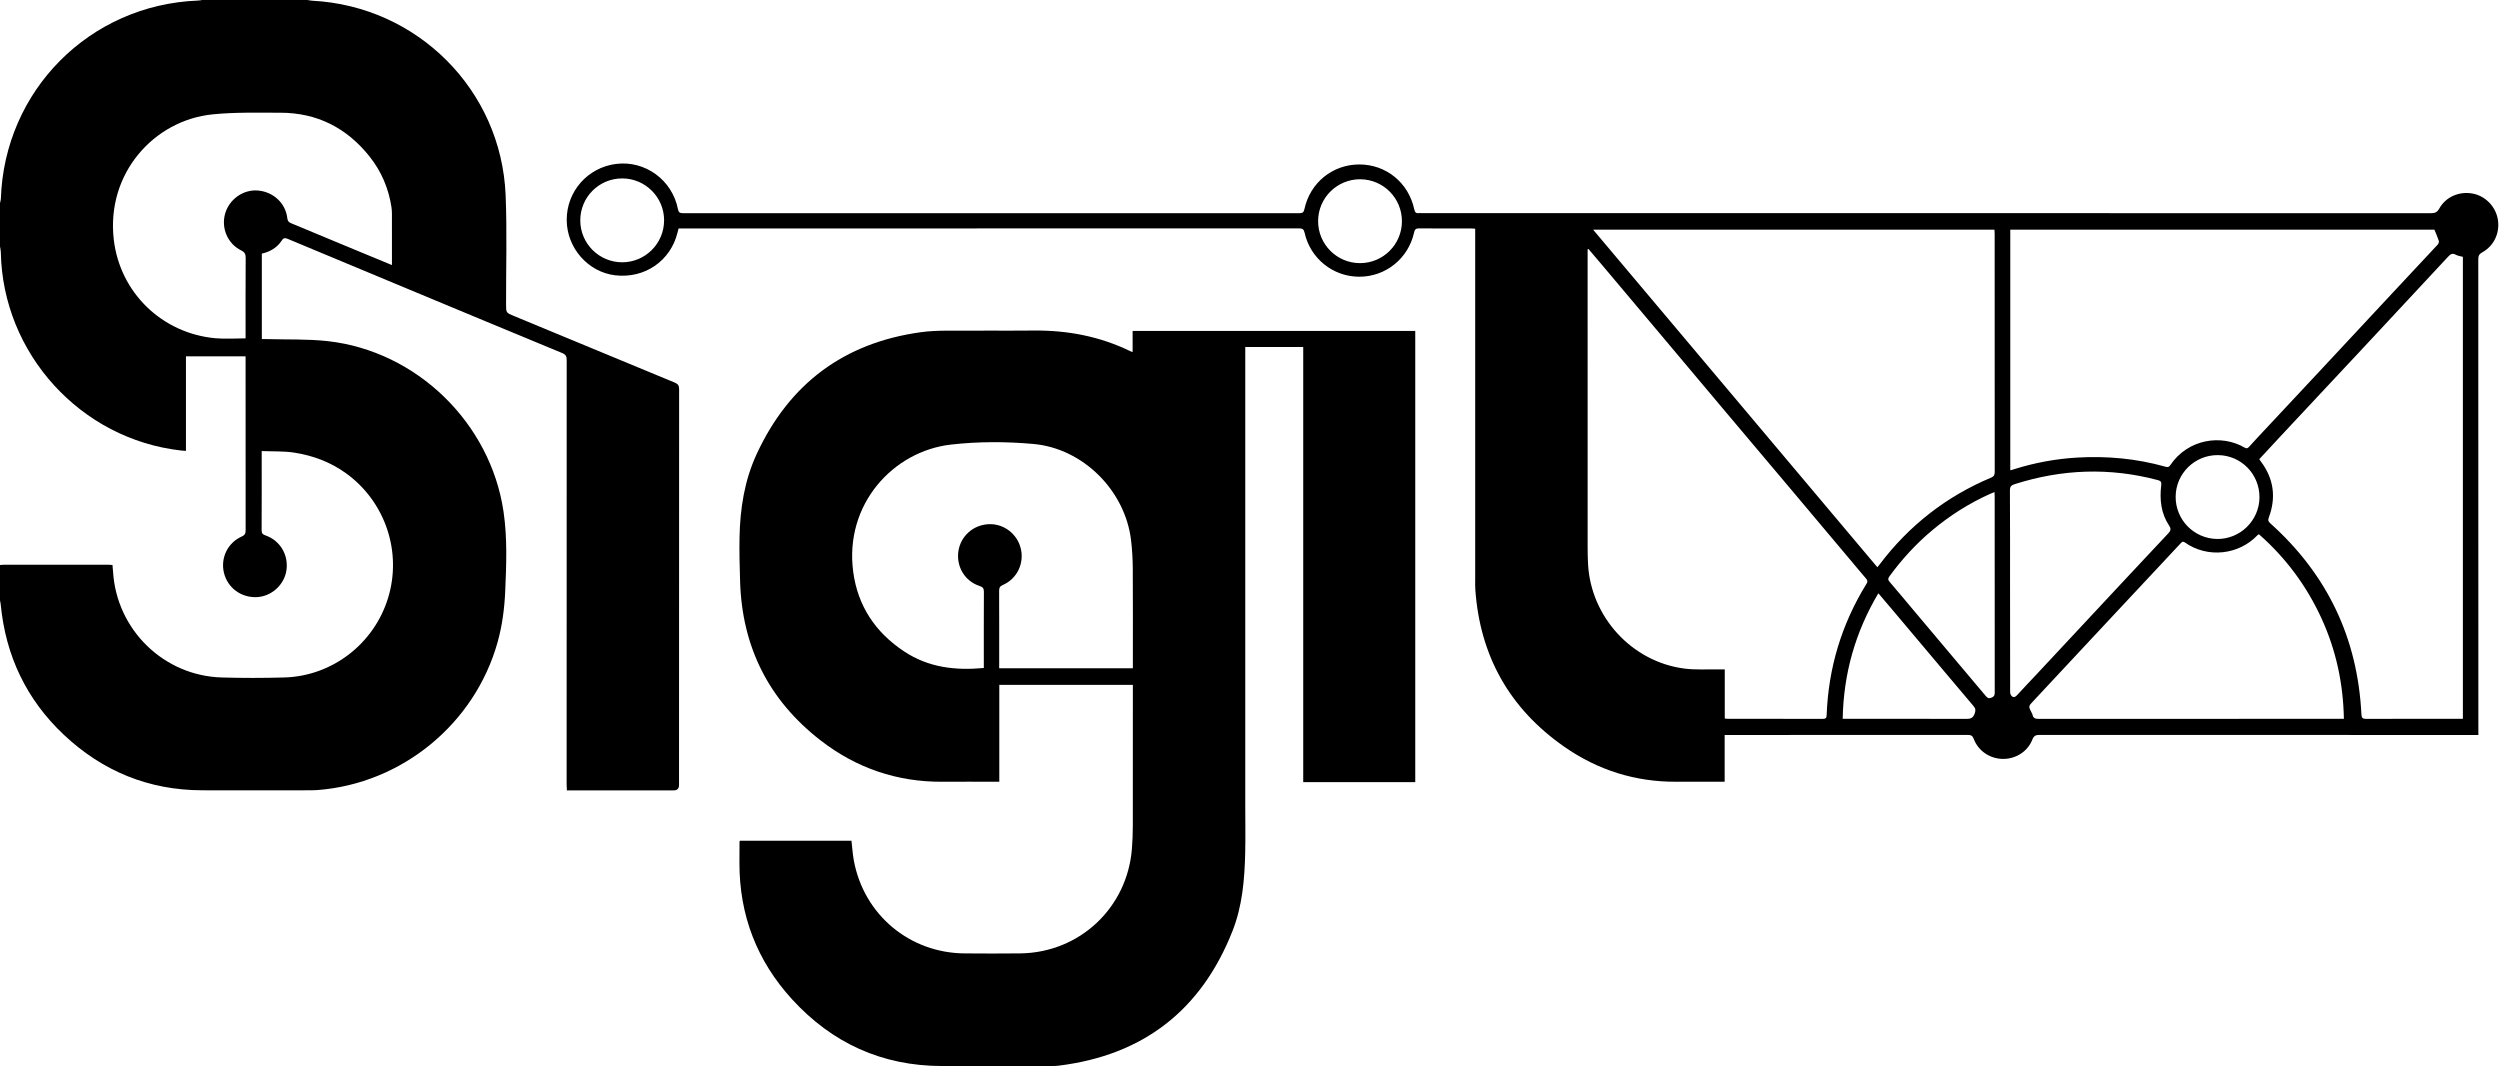 <?xml version="1.0" encoding="UTF-8"?>
<svg id="Layer_1" data-name="Layer 1" xmlns="http://www.w3.org/2000/svg" viewBox="0 0 3113 1332">
  <path d="M382.89,0c1.95,.3,3.9,.78,5.86,.88,131.01,6.8,235.5,111.14,240.85,242.07,1.85,45.23,.46,90.59,.55,135.89,.02,10.63,.03,10.57,9.66,14.56,66.78,27.68,133.53,55.44,200.36,82.99,4.26,1.76,5.48,3.89,5.47,8.38-.13,164.22-.11,328.44-.11,492.67q0,6.74-6.69,6.74c-42.49,0-84.97,0-127.46,0-1.64,0-3.29,0-5.49,0-.12-2.58-.32-4.83-.32-7.07-.01-176.21-.03-352.43,.08-528.64,0-4.51-.96-6.93-5.54-8.83-69.12-28.54-138.15-57.33-207.19-86.07-44.8-18.65-89.62-37.26-134.38-56.02-3.43-1.44-5.39-1.57-7.69,1.95-5.81,8.9-14.52,13.95-24.81,16.33v106.41c2.26,0,4.38-.05,6.49,0,25.13,.73,50.44-.23,75.34,2.52,111,12.26,202.97,101.88,219.15,212.47,4.8,32.78,3.51,65.75,2.09,98.71-.93,21.55-3.67,42.78-9.47,63.58-28.32,101.6-119.08,176.21-224.19,184.24-3.82,.29-7.66,.3-11.49,.31-44.15,.03-88.31,.14-132.46,0-66.44-.2-123.8-23.8-171.91-69.05C32.95,871.15,7.07,816.66,.91,752.86c-.17-1.79-.6-3.56-.91-5.34,0-14.66,0-29.31,0-43.97,1.49-.11,2.98-.32,4.47-.32,43.65-.02,87.29-.02,130.94,0,1.46,0,2.92,.17,4.65,.28,.27,3.07,.57,5.86,.74,8.66,4.48,72.04,63.06,129.28,135.2,131.42,25.95,.77,51.96,.71,77.92,0,59.68-1.63,111.82-41.88,129.33-99.06,17.55-57.32-3.51-119.72-52-154.92-19.47-14.13-41.35-22.35-64.77-25.98-13.16-2.04-26.73-1.37-40.61-1.95,0,2.77,0,4.4,0,6.03,0,30.81,.08,61.62-.1,92.42-.02,3.88,1.26,5.32,4.8,6.55,18.21,6.33,28.86,24.27,26.11,43.37-2.61,18.17-18.68,32.72-36.98,33.49-19.45,.82-36.17-11.5-40.78-30.04-4.6-18.51,4.49-37.64,22.14-45.45,4-1.77,4.8-3.93,4.8-7.85-.1-64.11-.06-128.23-.05-192.34,0-7.95,0-15.9,0-24.17h-74.26v117.78c-2.42-.2-4.22-.3-6-.49C100.32,547.01,3.23,440.16,1.03,313.97,.99,311.58,.36,309.19,0,306.8c0-17.99,0-35.98,0-53.96,.37-1.75,1.01-3.48,1.07-5.24C5.45,112.68,111.63,5.88,246.54,.71c1.8-.07,3.59-.47,5.38-.71,43.65,0,87.31,0,130.96,0Zm105.16,330.08c0-18.98,.04-37.11-.02-55.25-.02-5.66,.26-11.4-.59-16.95-3.57-23.35-12.58-44.56-27.29-63.03-28.39-35.65-65.38-54.52-111.21-54.48-28.13,.02-56.44-.79-84.34,2.05-73.02,7.42-132.43,73.62-122.94,155.8,7.63,66.15,60.08,116.86,126.41,122.95,12.33,1.13,24.85,.16,37.73,.16v-5.13c0-31.65-.11-63.29,.12-94.94,.03-4.74-1.12-7.24-5.62-9.44-16.95-8.32-25.18-27.95-19.91-46.05,5.16-17.72,22.51-29.96,40.48-28.55,19.45,1.53,34.77,15.74,36.91,34.62,.38,3.33,1.67,4.87,4.64,6.09,22.13,9.11,44.19,18.41,66.29,27.6,19.46,8.09,38.94,16.12,59.36,24.56Z"/>
  <path d="M1762.27,973.95h-139.49V432.07h-72.18v6.13c0,187.7,0,375.4,0,563.1,0,20.32,.38,40.65-.09,60.95-.76,33.08-3.55,66-15.83,97.13-38.94,98.66-111.18,154.64-216.57,167.6-4.94,.61-9.98,.41-14.98,.42-43.48,.03-86.97,.09-130.45,.01-74.4-.13-136.59-28.58-186.39-83.07-43.68-47.78-65.67-104.68-65.53-169.74,.02-8.83,.05-17.65,.09-26.48,0-.31,.2-.61,.42-1.26h138.97c1,8.48,1.49,16.81,3.01,24.95,12.54,67.36,69.55,114.97,138.04,115.37,23.15,.14,46.31,.29,69.46-.03,73.55-1.02,132.81-56.61,138.68-129.97,.77-9.6,1.14-19.26,1.16-28.9,.11-56.46,.05-112.92,.05-169.38v-6.09h-166.3v120.61c-2.3,0-4.05,0-5.8,0-21.66,0-43.32-.12-64.98,.02-56.6,.39-107.42-17.11-151.84-51.55-64.46-49.97-97.76-116.38-100.15-198.02-.54-18.29-1.07-36.61-.7-54.89,.71-35.75,6.16-70.79,21.29-103.48,40.6-87.76,108.84-138.78,204.91-151.89,10.53-1.44,21.26-1.81,31.9-1.87,36.15-.22,72.31,.18,108.46-.15,42.17-.39,82.47,7.36,120.51,25.93,.58,.28,1.21,.43,2.41,.85v-26.3h351.93V973.95Zm-518.07-141.84h166.44v-6.29c0-39.3,.16-78.6-.1-117.9-.08-11.77-.75-23.6-2.14-35.29-7.36-61.74-59.67-114.26-121.57-119.81-34.1-3.06-68.58-3.12-102.76,.78-71.82,8.19-132.76,74.31-121.67,158.26,5.64,42.72,27.72,75.71,63.63,99.43,30.13,19.9,63.62,23.83,99.02,20.48v-4.85c0-29.97-.07-59.95,.09-89.92,.02-4.13-1.07-5.95-5.25-7.29-18.27-5.85-29.18-23.88-26.55-42.98,2.6-18.86,18.26-33.05,37.53-34.01,18.74-.93,35.64,11.76,40.18,30.19,4.57,18.52-4.65,37.81-22.18,45.43-3.73,1.62-4.77,3.52-4.75,7.36,.15,30.31,.08,60.62,.08,90.92v5.49Z"/>
  <path d="M3086.07,915.21c-2.89,0-5.18,0-7.47,0-179.61,0-359.21,.02-538.82-.11-4.74,0-7.19,.96-9.07,5.78-5.83,14.88-20.49,24.2-36.49,24.12-16.13-.08-30.83-9.8-36.49-24.91-1.55-4.13-3.59-4.96-7.54-4.96-98.97,.09-197.93,.07-296.9,.07h-5.75v58.21c-2.17,0-3.92,0-5.67,0-18.16,0-36.32-.09-54.48,.02-51.12,.3-97.81-14.51-139.45-43.52-68.04-47.39-105.08-112.95-110.86-195.85-.29-4.15-.16-8.32-.16-12.49,0-142.9,0-285.8,0-428.7v-8.11c-1.83-.1-3.41-.26-5-.26-21.66-.02-43.32,.11-64.98-.12-4.04-.04-5.27,1.37-6.09,5.09-7.18,32.47-35.4,55.14-68.28,55.11-32.64-.03-60.93-22.62-68.07-54.77-.96-4.33-2.62-5.41-6.84-5.41-255.75,.1-511.49,.09-767.24,.09h-5.44c-.51,1.96-.91,3.39-1.26,4.84-8.5,35.44-40.89,57.77-77.6,53.48-33.83-3.95-60.3-34.09-60.44-68.82-.15-35.66,26.11-65.45,61.58-69.88,36.12-4.51,69.83,20.05,76.93,56.33,.78,3.97,2.21,5.01,6.11,5.01,255.91-.09,511.82-.09,767.73,0,3.86,0,5.35-.99,6.2-4.94,7.01-32.91,35.06-55.67,68.25-55.73,33.46-.06,61.46,22.63,68.57,55.9,.8,3.76,2.18,5.21,5.84,4.71,.98-.13,2-.02,3-.02,419.02,0,838.05,0,1257.07,.11,5.02,0,7.84-1.09,10.47-5.83,8.06-14.54,24.77-21.67,41.41-18.64,15.88,2.89,28.85,16.18,31.49,32.28,2.74,16.68-4.75,32.91-19.51,41-3.81,2.09-4.85,4.35-4.85,8.5,.11,194.86,.1,389.73,.1,584.59v7.82Zm-748.4-208.91c1.25-1.51,2.02-2.37,2.71-3.29,36.64-48.55,82.93-84.76,139.04-108.31,3.63-1.52,4.41-3.55,4.41-7.13-.08-98.75-.06-197.5-.08-296.25,0-1.77-.17-3.53-.26-5.36h-499.76c118.24,140.42,235.87,280.13,353.93,420.34Zm165.52-120.66c2.48-.73,4.23-1.21,5.96-1.75,25.09-7.8,50.76-12.54,76.98-14.1,37.21-2.21,73.88,1.16,109.84,11.23,2.53,.71,4.47,1.15,6.37-1.68,22.15-33.01,63.91-38.85,92.73-21.95,2.45,1.44,3.88,.78,5.52-1.07,3.31-3.74,6.71-7.4,10.12-11.05,27.4-29.32,54.83-58.61,82.22-87.95,26.7-28.61,53.34-57.27,80.04-85.88,20.79-22.28,41.66-44.48,62.4-66.81,1.02-1.1,1.87-3.33,1.47-4.61-1.51-4.71-3.58-9.24-5.52-14.05h-528.12v299.66Zm-525.18-275.57c-.37,.12-.74,.23-1.11,.35v6.3c0,121.57,0,243.15,.02,364.72,0,6.99,.15,13.99,.52,20.97,3.45,65.61,54.38,121.44,119.57,130.05,14.59,1.93,29.59,.79,44.4,1.05,1.91,.03,3.83,0,6.26,0v61.2c1.46,.14,2.44,.32,3.41,.33,39.65,.02,79.3-.03,118.95,.08,3.65,.01,4.39-1.47,4.51-4.71,2.18-58.84,18.68-113.38,49.63-163.49,1.63-2.64,1.39-4.27-.56-6.51-5.91-6.77-11.6-13.73-17.39-20.61-25.49-30.32-50.97-60.64-76.49-90.94-27.02-32.08-54.09-64.11-81.11-96.18-25.62-30.43-51.19-60.89-76.79-91.33-25.5-30.31-51-60.62-76.52-90.92-5.74-6.82-11.53-13.58-17.3-20.37Zm1088.77,584.99V319.82c-3.07-.86-6.23-1.16-8.75-2.59-4.32-2.45-6.75-.71-9.66,2.43-32.84,35.4-65.77,70.72-98.73,106.01-37.28,39.92-74.61,79.78-111.91,119.68-8.17,8.74-16.27,17.54-24.48,26.41,.73,1.06,1.24,1.89,1.83,2.67,16.33,21.57,19.41,45.08,9.95,70.22-1.3,3.46-.21,5.04,2.11,7.12,70.72,63.5,108.6,142.7,113.29,237.64,.23,4.59,1.59,5.76,6.06,5.74,38.31-.17,76.63-.1,114.94-.1,1.63,0,3.27,0,5.34,0Zm-148.17,0c-.82-43.97-9.75-85.44-27.76-124.8-18.51-40.47-44.45-75.55-78.03-105.02-.87,.58-1.5,.85-1.93,1.31-22.94,24.18-61.84,29.08-90.43,8.83-2.31-1.64-3.44-.63-4.96,1-28.63,30.67-57.31,61.29-85.96,91.95-32.62,34.92-65.19,69.88-97.83,104.79-5.96,6.38-6.05,6.29-2.05,14.13,.45,.89,1.05,1.77,1.24,2.72,.83,4.22,3.35,5.18,7.48,5.18,124.76-.11,249.52-.09,374.28-.09h5.93Zm-415.69-159.5c0,42.12-.03,84.24,.1,126.36,0,1.77,.96,4.14,2.29,5.18,2.23,1.74,4.34,.71,6.35-1.5,8.29-9.11,16.85-17.97,25.26-26.98,36.69-39.31,73.35-78.64,110.04-117.95,17.61-18.86,35.21-37.74,52.93-56.49,2.98-3.16,3.9-5.42,1.11-9.63-10.15-15.3-11.99-32.53-9.84-50.29,.49-4.04-.42-5.43-4.34-6.47-59.9-15.88-119.22-13.71-178.13,5.07-4.22,1.34-5.95,2.97-5.93,7.83,.25,41.62,.14,83.24,.14,124.86Zm-19.38-122.84c-2.36,.97-4.04,1.6-5.67,2.33-26.11,11.76-50.06,26.95-71.99,45.35-20.12,16.88-37.76,36.05-53.18,57.3-1.84,2.54-2.05,4.19,.22,6.81,10.87,12.58,21.44,25.43,32.16,38.15,29.16,34.6,58.37,69.14,87.44,103.82,2.24,2.67,3.8,3.66,7.36,2.21,3.32-1.36,3.95-3.17,3.95-6.35-.07-81.56-.05-163.11-.06-244.67,0-1.3-.12-2.61-.23-4.96Zm-144.62,126.02c-28.79,48.53-43.37,100.18-44.41,156.32,2.72,0,4.52,0,6.32,0,49.12,0,98.24-.08,147.36,.11,5.42,.02,8.61-.9,10.66-6.66,1.39-3.9,1.25-6.18-1.26-9.12-12.19-14.3-24.26-28.72-36.37-43.09-21.75-25.83-43.49-51.66-65.25-77.48-5.54-6.57-11.13-13.11-17.05-20.07Zm-593.25-463.18c.06-28.82-23.11-52.17-51.93-52.34-28.72-.17-52.27,23.11-52.44,51.84-.18,29,23.24,52.59,52.2,52.59,28.79,0,52.11-23.29,52.17-52.09Zm-918.74-1.19c-.01-28.78-23.33-52.15-52.09-52.2-28.99-.05-52.39,23.42-52.29,52.47,.1,28.74,23.55,52.04,52.31,51.97,28.73-.07,52.08-23.49,52.06-52.24Zm1882.18,343.95c-.26,28.79,22.73,52.36,51.51,52.8,28.64,.44,52.52-22.8,52.86-51.43,.35-29.14-22.7-52.75-51.73-52.98-28.83-.23-52.37,22.86-52.63,51.61Z"/>
</svg>